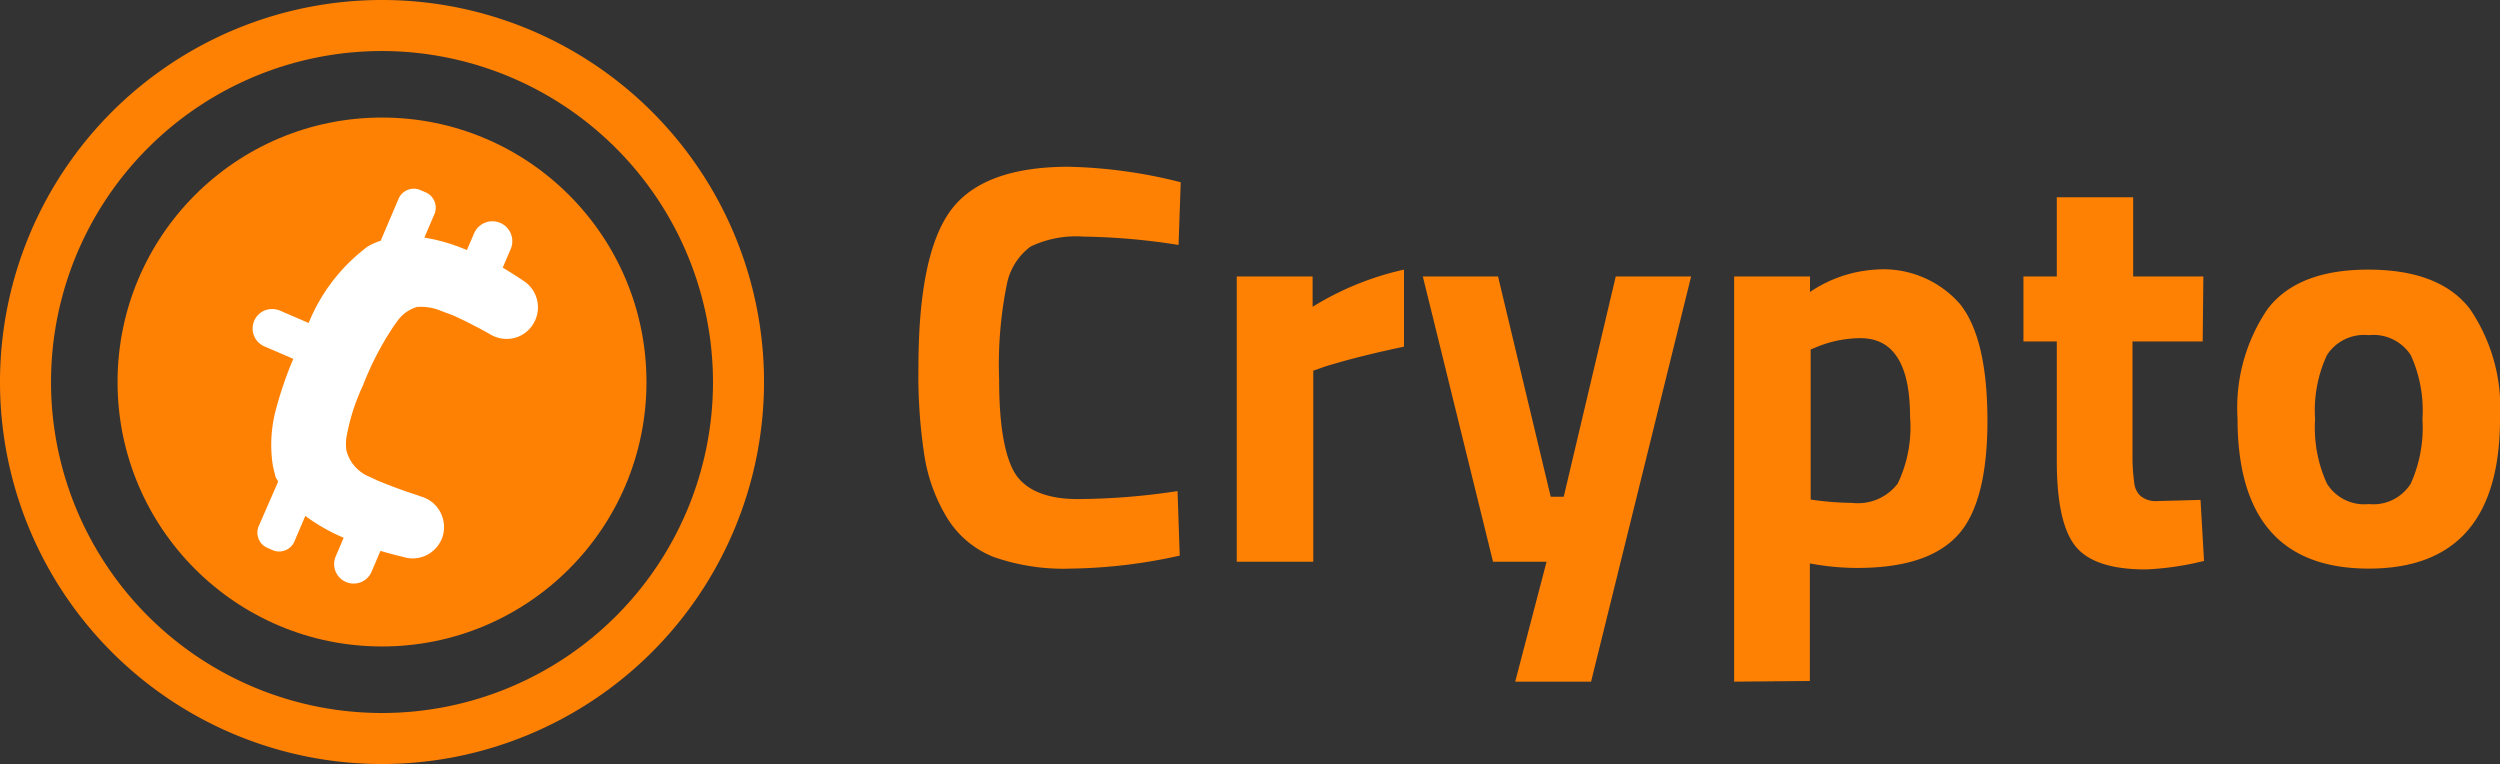 <?xml version="1.0" encoding="UTF-8"?> <svg xmlns="http://www.w3.org/2000/svg" viewBox="0 0 149.93 45.82"><rect x="0" y="0" width="149.93" height="45.82" fill="#333333" stroke="none"/><defs><style>.cls-1{fill:#ff8103;}.cls-2{fill:#fff;}</style></defs><g id="Layer_2" data-name="Layer 2"><g id="Layer_1-2" data-name="Layer 1"><path class="cls-1" d="M70.75,33.32a31.44,31.44,0,0,1-6.54.78,12.62,12.62,0,0,1-4.65-.71,5.77,5.77,0,0,1-2.74-2.3,10.21,10.21,0,0,1-1.37-3.69,31.67,31.67,0,0,1-.37-5.34q0-6.75,1.9-9.39T64,10a29.48,29.48,0,0,1,6.81.93l-.13,3.76A39.19,39.19,0,0,0,65,14.19a6.31,6.31,0,0,0-3.2.6,3.72,3.72,0,0,0-1.42,2.27,24.31,24.31,0,0,0-.46,5.72q0,4,.94,5.59c.62,1,1.88,1.56,3.76,1.56a40.42,40.42,0,0,0,6-.48Z"></path><path class="cls-1" d="M74.17,33.69V16.58h4.55V18.4a17.64,17.64,0,0,1,5.48-2.23v4.62c-1.85.39-3.44.79-4.76,1.2l-.68.24V33.69Z"></path><path class="cls-1" d="M85.33,16.58h4.51L93,29.79h.78l3.12-13.21h4.52l-6,24.3H90.87l1.88-7.19H89.54Z"></path><path class="cls-1" d="M104,40.88V16.58h4.55v.93a7.86,7.86,0,0,1,3.9-1.34,6.1,6.1,0,0,1,5.1,2.07c1.1,1.38,1.64,3.73,1.64,7s-.6,5.6-1.81,6.89-3.19,1.93-6,1.93a15.1,15.1,0,0,1-2.43-.2l-.41-.07v7.05Zm7.56-20.6a7,7,0,0,0-2.56.51l-.41.17v9a18.82,18.82,0,0,0,2.49.2A3,3,0,0,0,113.81,29a7.82,7.82,0,0,0,.74-4Q114.55,20.28,111.57,20.28Z"></path><path class="cls-1" d="M132.1,20.48h-4.21v7A11.91,11.91,0,0,0,128,29a1.2,1.2,0,0,0,.37.74,1.42,1.42,0,0,0,1,.31l2.6-.07.21,3.66a17.52,17.52,0,0,1-3.49.51c-2.06,0-3.46-.46-4.21-1.38s-1.13-2.63-1.13-5.12V20.48h-2v-3.9h2V11.83h4.58v4.75h4.21Z"></path><path class="cls-1" d="M136,18.52q1.81-2.36,6.06-2.35t6.06,2.35a10.53,10.53,0,0,1,1.81,6.58q0,9-7.87,9t-7.87-9A10.53,10.53,0,0,1,136,18.52ZM139.55,29a2.63,2.63,0,0,0,2.51,1.23A2.65,2.65,0,0,0,144.58,29a8.22,8.22,0,0,0,.7-3.87,8,8,0,0,0-.7-3.83,2.67,2.67,0,0,0-2.52-1.2,2.65,2.65,0,0,0-2.51,1.2,7.87,7.87,0,0,0-.71,3.83A8.08,8.08,0,0,0,139.55,29Z"></path><path class="cls-1" d="M22.91,45.82A22.91,22.91,0,1,1,45.82,22.91,22.93,22.93,0,0,1,22.91,45.82Zm0-42.76A19.85,19.85,0,1,0,42.76,22.91,19.88,19.88,0,0,0,22.91,3.06Z"></path><circle class="cls-1" cx="22.91" cy="22.91" r="15.86"></circle><path class="cls-2" d="M31.48,16.9c-.45-.31-.9-.59-1.33-.85l0,0,.48-1.12A1.17,1.17,0,1,0,28.43,14L28,15h0a10.73,10.73,0,0,0-2.55-.75l.62-1.45a1,1,0,0,0-.51-1.25l-.39-.17a1,1,0,0,0-1.25.5l-1.09,2.56a3,3,0,0,0-.42.16,2.81,2.81,0,0,0-.38.2,10.8,10.8,0,0,0-3.52,4.57l-1.74-.75a1.22,1.22,0,0,0-.9,0,1.17,1.17,0,0,0,0,2.16l1.72.74a22.67,22.67,0,0,0-1.09,3.22,8.22,8.22,0,0,0-.15,3.1,6,6,0,0,0,.15.64c0,.15.13.27.18.41L15.5,31.59A1,1,0,0,0,16,32.84l.39.17a1,1,0,0,0,1.25-.5l.67-1.57a11.08,11.08,0,0,0,2.3,1.31h0l-.46,1.08a1.17,1.17,0,1,0,2.15.92l.51-1.2.05,0c.47.14,1,.27,1.47.39a2,2,0,0,0,.42.05,1.9,1.9,0,0,0,1.75-1.19l0,0a1.91,1.91,0,0,0-.05-1.5,1.89,1.89,0,0,0-1.13-1l-1-.34c-.6-.21-1.17-.43-1.7-.65l-.42-.2A2.33,2.33,0,0,1,20.77,27a3,3,0,0,1,0-.73,12.26,12.26,0,0,1,1-3.16,17.92,17.92,0,0,1,1.93-3.68h0l.06-.07A2.22,2.22,0,0,1,25,18.41a3.11,3.11,0,0,1,1.44.23l.7.26c.42.19.89.41,1.37.67.29.14.59.31.94.51a1.91,1.91,0,0,0,1.5.16,1.88,1.88,0,0,0,1.13-1v0a.08.08,0,0,1,0,0A1.89,1.89,0,0,0,31.48,16.9Z"></path></g></g></svg> 